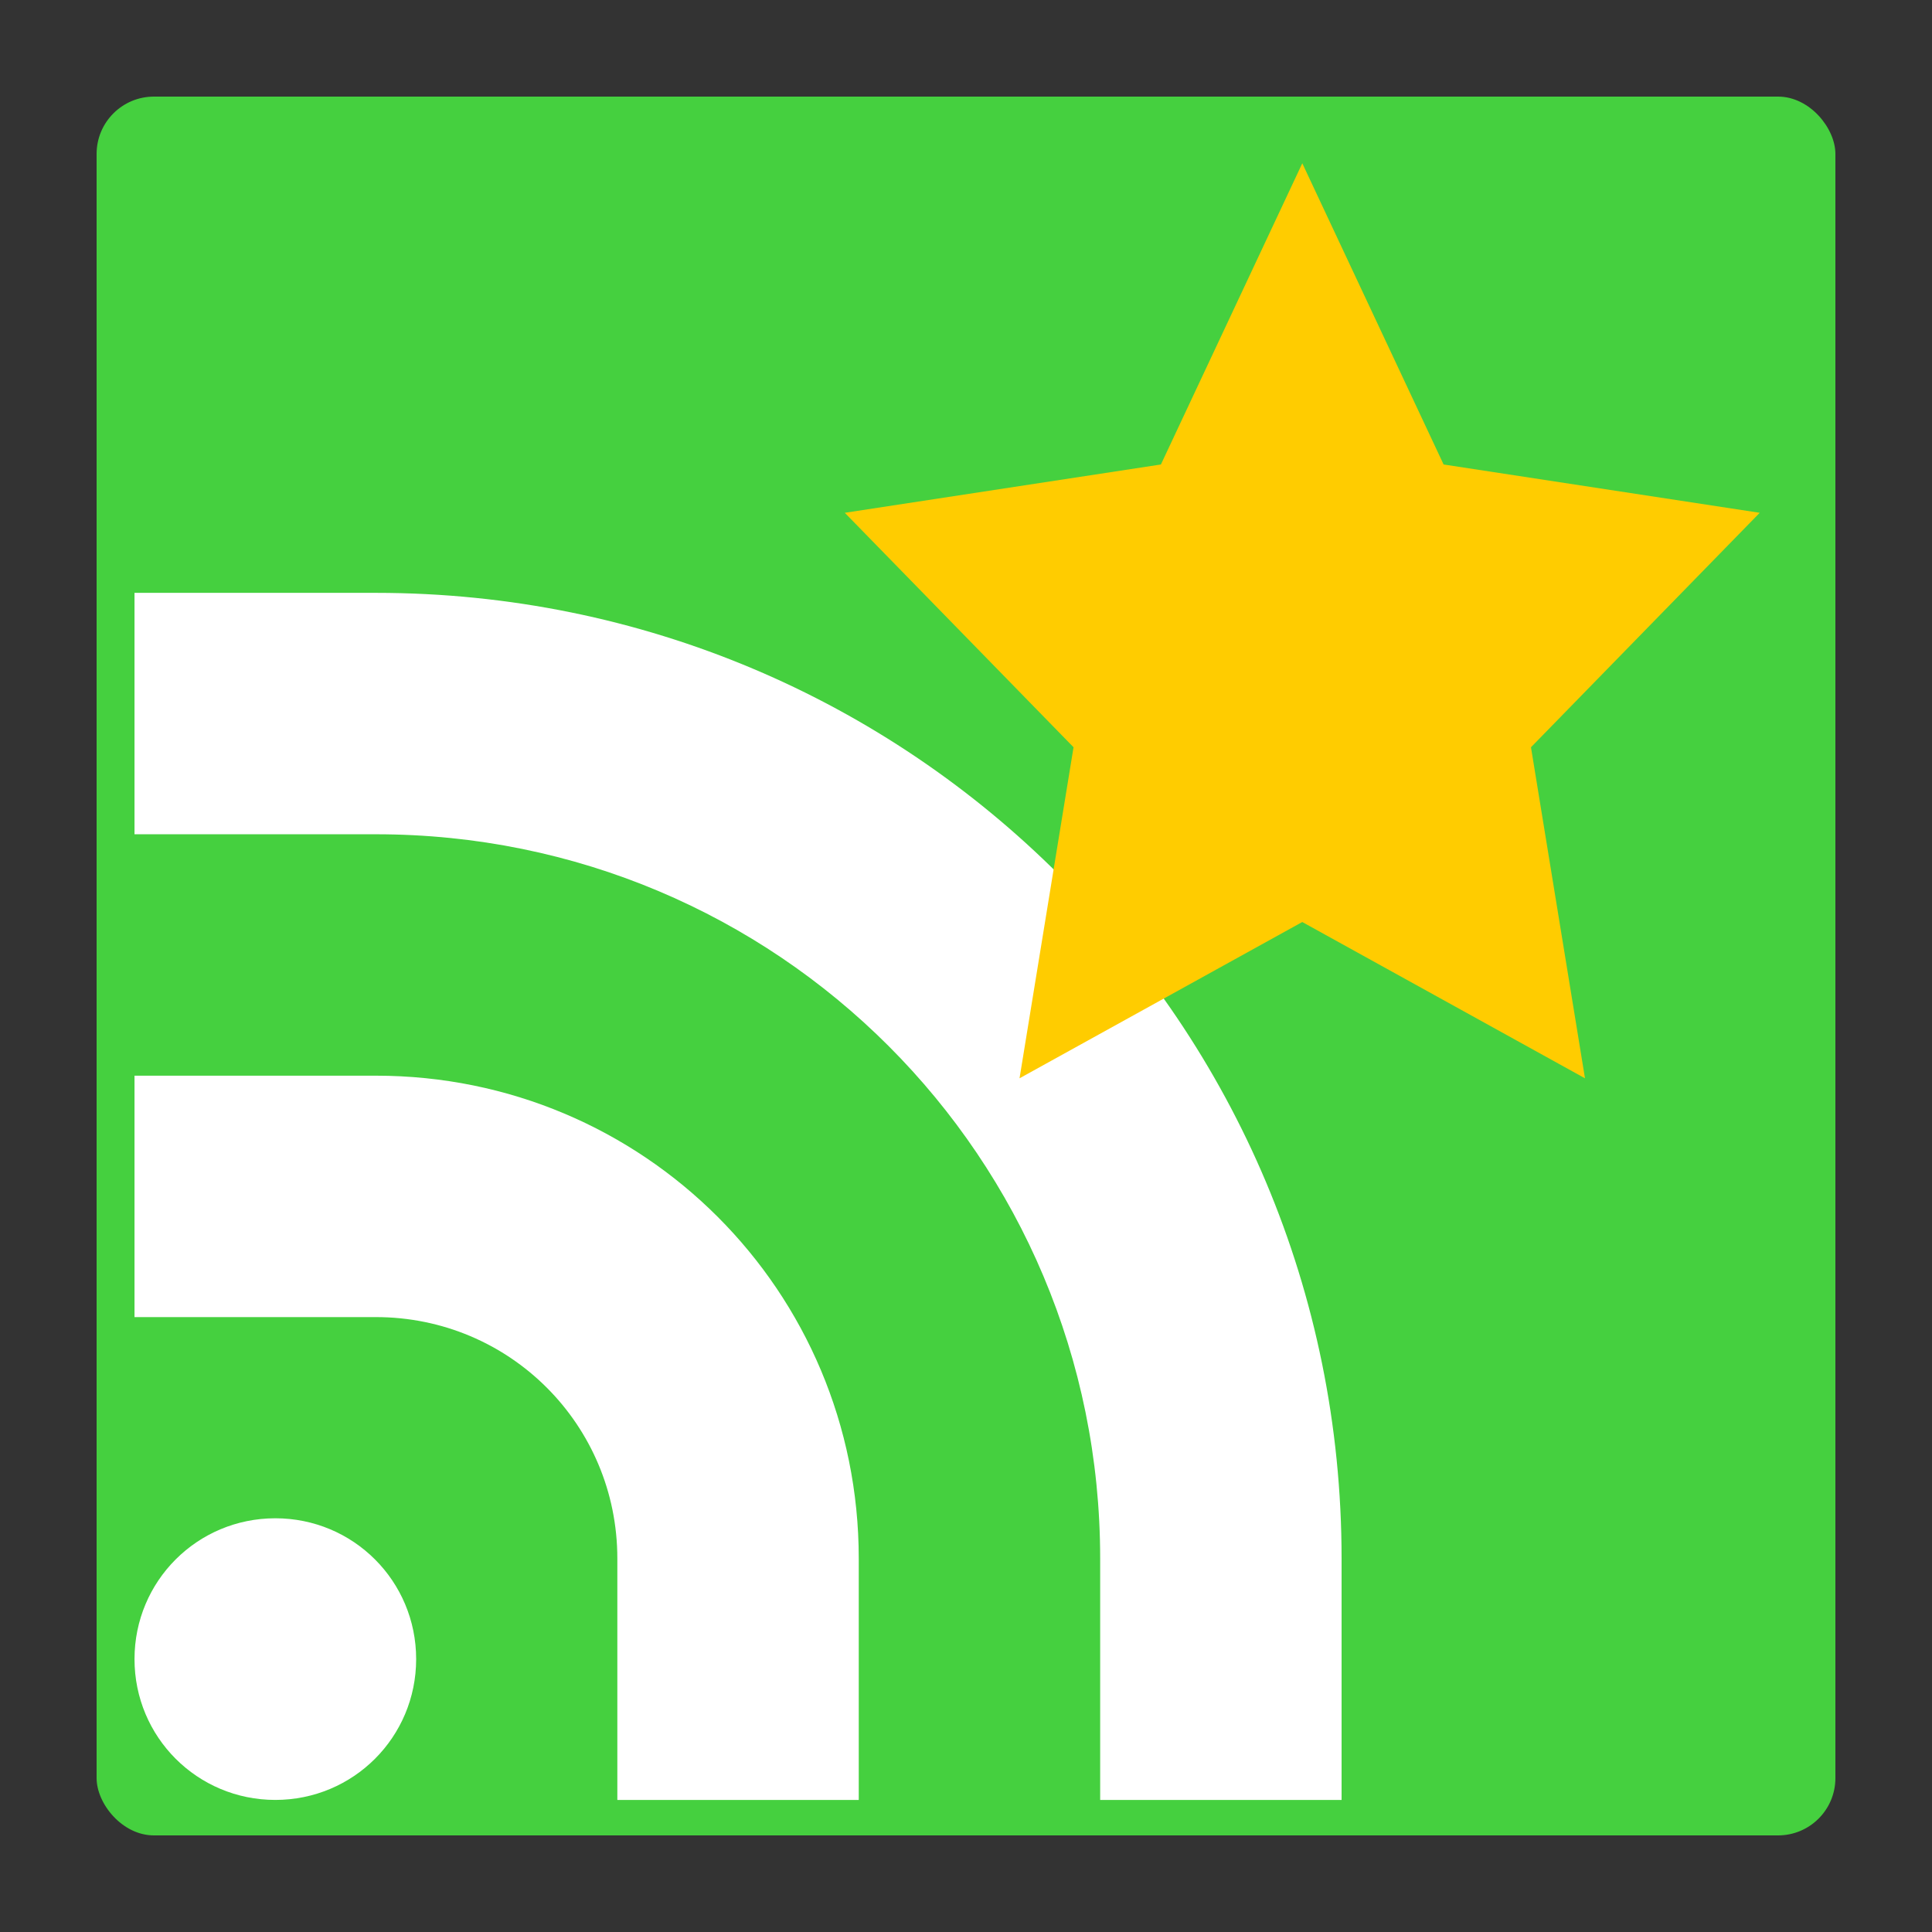 <?xml version="1.0" encoding="UTF-8" standalone="no"?>
<!-- Created using Karbon, part of Calligra: http://www.calligra.org/karbon -->

<svg
   xmlns:dc="http://purl.org/dc/elements/1.1/"
   xmlns:cc="http://creativecommons.org/ns#"
   xmlns:rdf="http://www.w3.org/1999/02/22-rdf-syntax-ns#"
   xmlns:svg="http://www.w3.org/2000/svg"
   xmlns="http://www.w3.org/2000/svg"
   xmlns:sodipodi="http://sodipodi.sourceforge.net/DTD/sodipodi-0.dtd"
   xmlns:inkscape="http://www.inkscape.org/namespaces/inkscape"
   width="500"
   height="500"
   id="svg2"
   version="1.1"
   inkscape:version="0.91 r13725"
   sodipodi:docname="quiterss.svg">
  <rect width="100%" height="100%" fill="#333333" stroke="none"/>
  <sodipodi:namedview
     pagecolor="#ffffff"
     bordercolor="#666666"
     borderopacity="1"
     objecttolerance="10"
     gridtolerance="10"
     guidetolerance="10"
     inkscape:pageopacity="0"
     inkscape:pageshadow="2"
     inkscape:window-width="1366"
     inkscape:window-height="715"
     id="namedview9"
     showgrid="false"
     inkscape:showpageshadow="false"
     borderlayer="true"
     inkscape:zoom="0.43457602"
     inkscape:cx="239.05019"
     inkscape:cy="309.28719"
     inkscape:window-x="0"
     inkscape:window-y="24"
     inkscape:window-maximized="1"
     inkscape:current-layer="svg2"
     showguides="false">
    <sodipodi:guide
       position="9.5367432e-07,48"
       orientation="48,0"
       id="guide4069" />
    <sodipodi:guide
       position="9.5367432e-07,1.9073486e-06"
       orientation="0,48"
       id="guide4071" />
    <sodipodi:guide
       position="48,1.9073486e-06"
       orientation="-48,0"
       id="guide4073" />
    <sodipodi:guide
       position="48,48"
       orientation="0,-48"
       id="guide4075" />
    <sodipodi:guide
       position="4,44"
       orientation="40,0"
       id="guide4077" />
    <sodipodi:guide
       position="4,4"
       orientation="0,40"
       id="guide4079" />
    <sodipodi:guide
       position="44,4"
       orientation="-40,0"
       id="guide4081" />
    <sodipodi:guide
       position="44,44"
       orientation="0,-40"
       id="guide4083" />
  </sodipodi:namedview>
  <defs
     id="defs4" />
  <g
     id="g4147">
    <rect
       ry="14.839"
       y="25"
       x="25"
       height="450"
       width="450"
       id="rect2990"
       style="fill:#45d03f;fill-opacity:1;stroke:none" />
    <path
       inkscape:connector-curvature="0"
       style="fill:#ffffff;fill-opacity:1;stroke:none"
       d="m 34.81,153.43 0,62.478 62.478,0 c 103.838,0 187.434,83.596 187.434,187.434 l 0,62.478 62.478,0 0,-62.478 c 0,-138.451 -111.461,-249.912 -249.912,-249.912 l -62.478,0 z m 0,124.956 0,62.478 62.478,0 c 34.613,0 62.478,27.865 62.478,62.478 l 0,62.478 62.478,0 0,-62.478 c 0,-69.226 -55.73,-124.956 -124.956,-124.956 l -62.478,0 z m 36.445,114.543 c -20.191,0 -36.445,16.255 -36.445,36.445 0,20.191 16.255,36.445 36.445,36.445 20.191,0 36.445,-16.255 36.445,-36.445 0,-20.191 -16.255,-36.445 -36.445,-36.445 z"
       id="rect4116-7" />
    <path
       inkscape:transform-center-x="4.2899268e-05"
       transform="matrix(9.282,0,0,-9.76,-3379.944,-5042.978)"
       inkscape:transform-center-y="-32.724743"
       d="m 400.45,-521.028 -3.942,-7.987 -8.814,-1.281 6.378,-6.217 -1.506,-8.778 7.883,4.144 7.883,-4.144 -1.506,8.778 6.378,6.217 -8.814,1.281 z"
       inkscape:randomized="0"
       inkscape:rounded="0"
       inkscape:flatsided="false"
       sodipodi:arg2="2.1991148"
       sodipodi:arg1="1.5707963"
       sodipodi:r2="6.7058487"
       sodipodi:r1="13.411697"
       sodipodi:cy="-534.44"
       sodipodi:cx="400.45013"
       sodipodi:sides="5"
       id="path4131"
       style="opacity:1;fill:#ffcc00;fill-opacity:1;stroke:none"
       sodipodi:type="star" />
  </g>
</svg>
